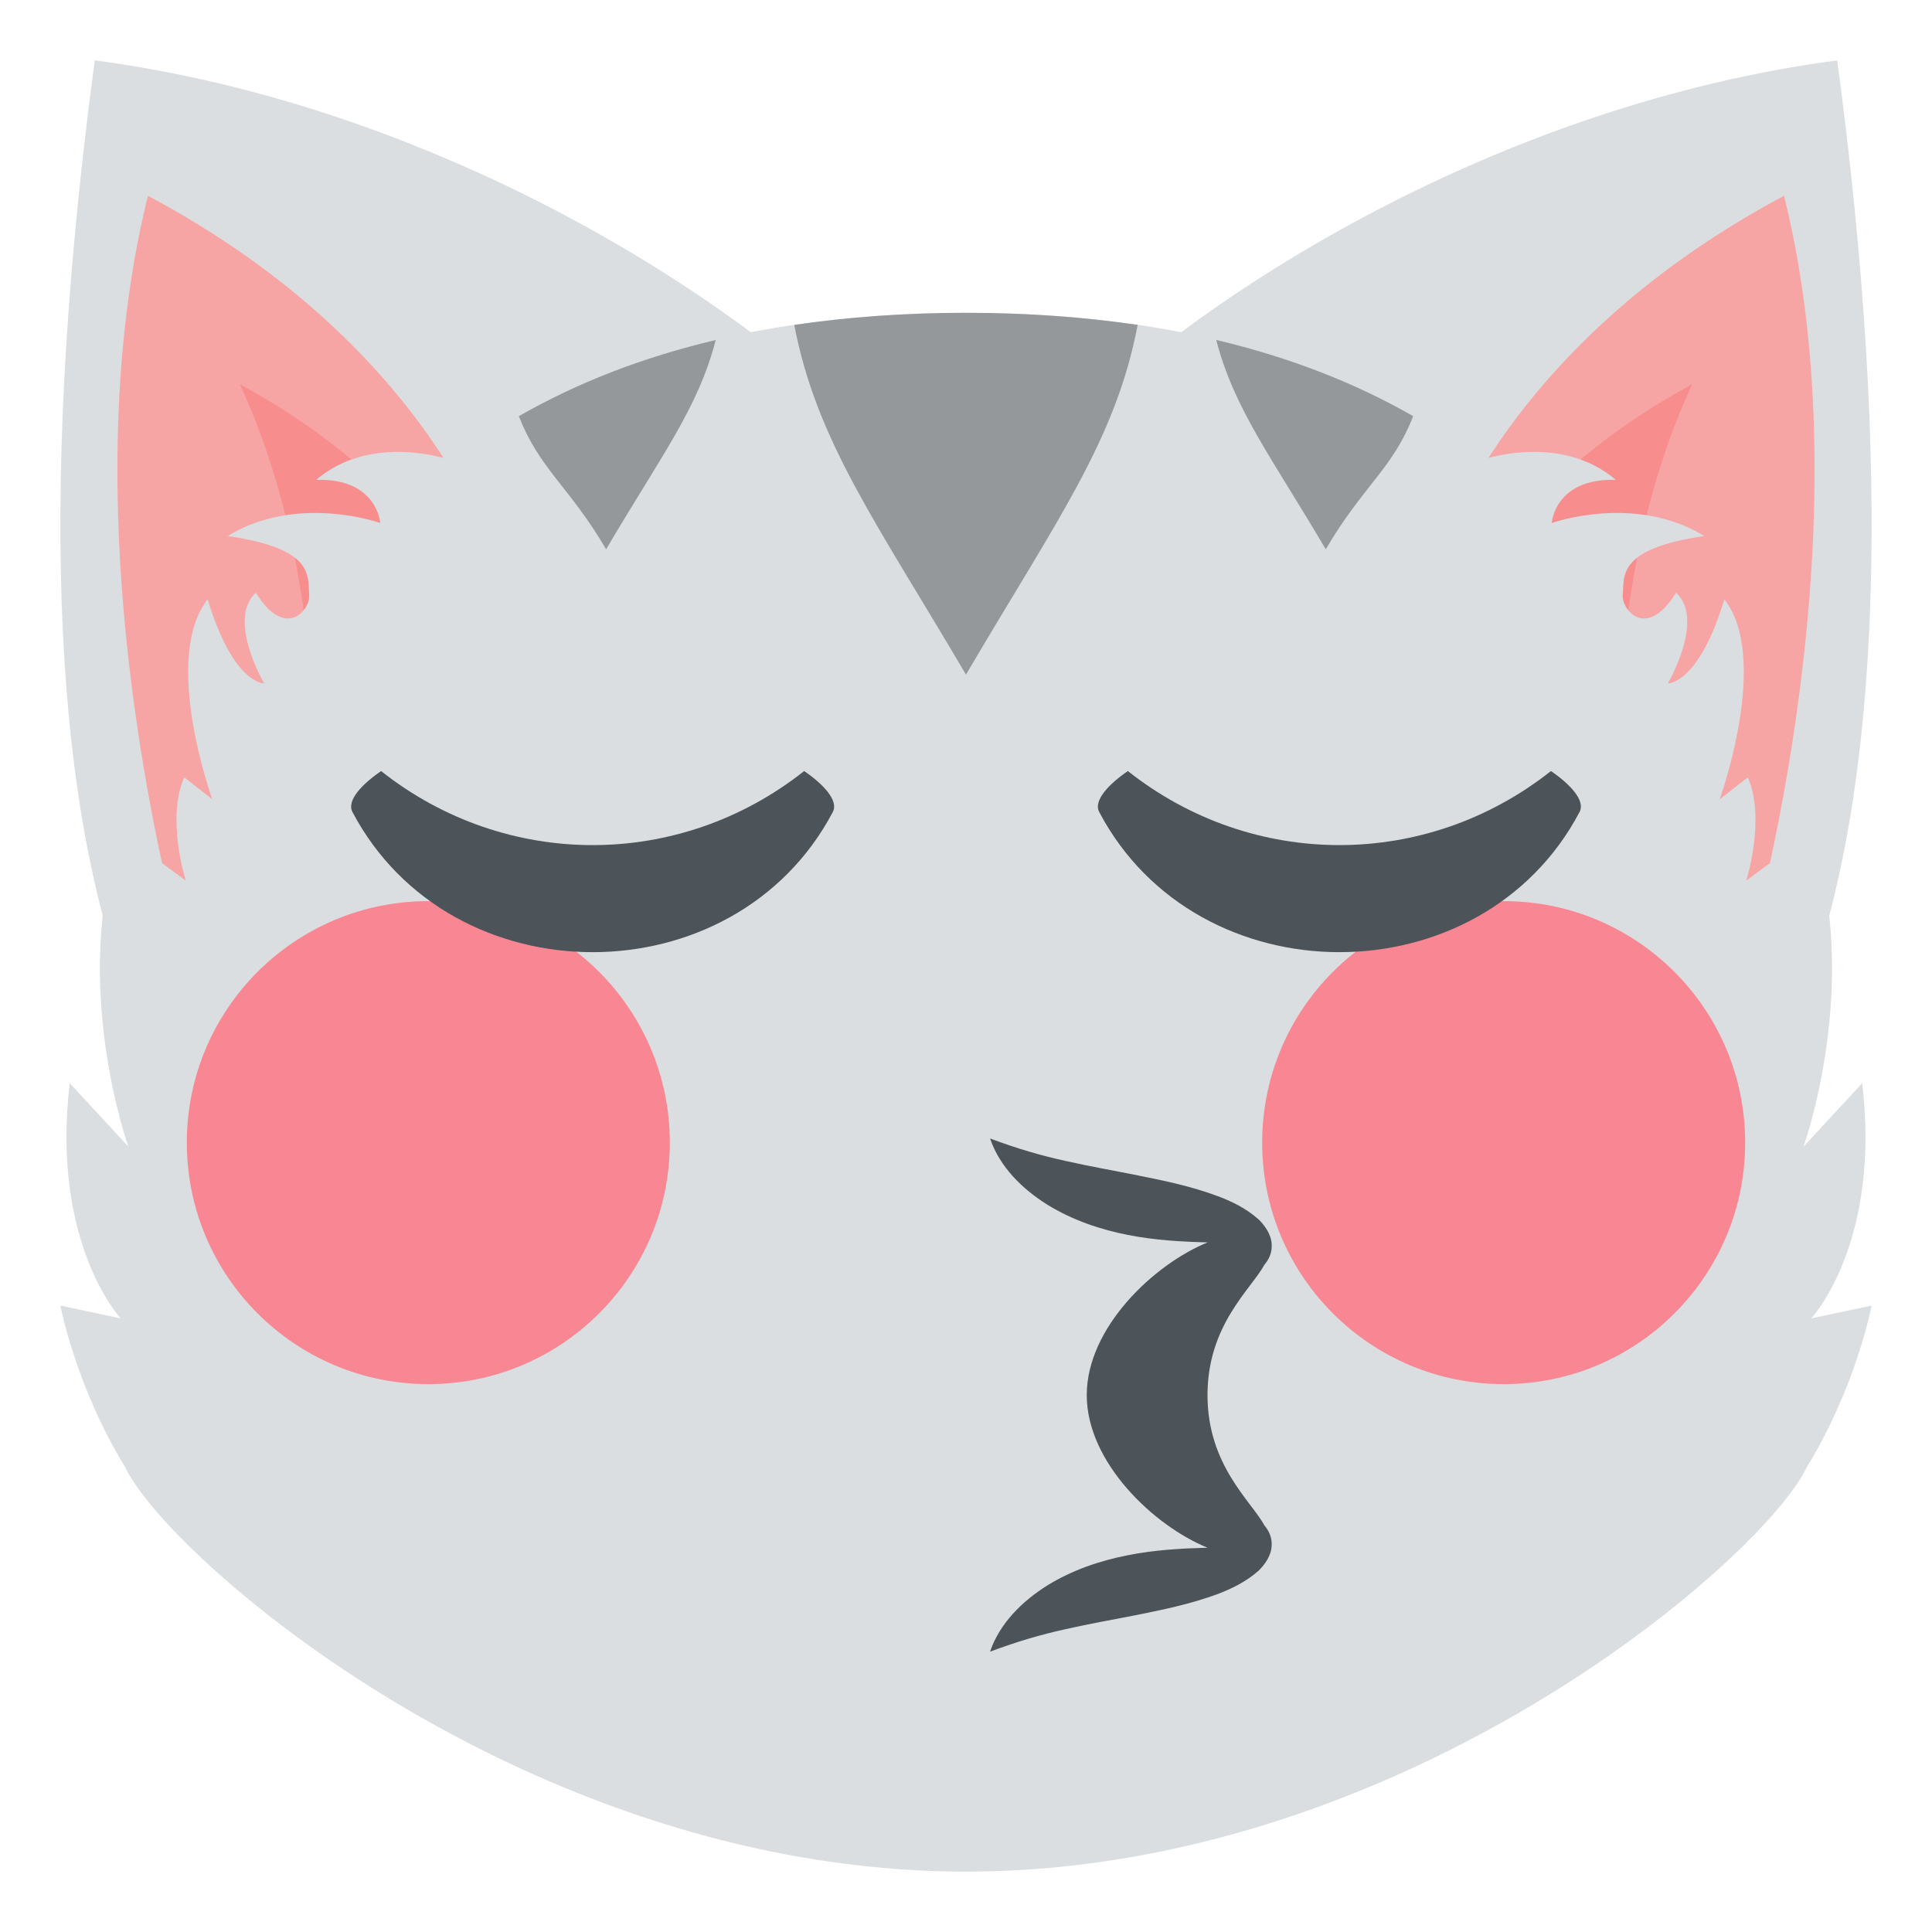<?xml version="1.0" encoding="utf-8"?>
<!-- Generator: Adobe Illustrator 15.0.0, SVG Export Plug-In . SVG Version: 6.00 Build 0)  -->
<!DOCTYPE svg PUBLIC "-//W3C//DTD SVG 1.1//EN" "http://www.w3.org/Graphics/SVG/1.1/DTD/svg11.dtd">
<svg version="1.1" id="Layer_1" xmlns="http://www.w3.org/2000/svg" xmlns:xlink="http://www.w3.org/1999/xlink" x="0px" y="0px"
	 width="64px" height="64px" viewBox="0 0 64 64" enable-background="new 0 0 64 64" xml:space="preserve">
<g>
	<g>
		<path fill="#DADEE0" d="M60.861,2c1.797,13.431,1.51,24.233-1.166,31.132L34.888,14.677C39.815,9.584,49.818,3.459,60.861,2z"/>
		<path fill="#F7A4A4" d="M57.738,32.177L47.483,18.924c0,0,1.938-7.285,11.616-12.438C62,18.142,57.738,32.177,57.738,32.177z"/>
		<path fill="#F78D8D" d="M53.835,29.161l-6.352-8.209c0,0,2.574-5.024,8.568-8.216C52.554,20.299,53.835,29.161,53.835,29.161z"/>
	</g>
	<g>
		<path fill="#DADEE0" d="M3.139,2c-1.797,13.431-1.51,24.233,1.166,31.132l24.808-18.455C24.185,9.584,14.182,3.459,3.139,2z"/>
		<path fill="#F7A4A4" d="M6.262,32.177l10.255-13.253c0,0-1.938-7.285-11.616-12.438C2,18.142,6.262,32.177,6.262,32.177z"/>
		<path fill="#F78D8D" d="M10.165,29.161l6.352-8.209c0,0-2.574-5.024-8.568-8.216C11.446,20.299,10.165,29.161,10.165,29.161z"/>
	</g>
	<g>
		<path fill="#DADEE0" d="M58.195,50.754c0.845-0.881,1.415-1.633,1.661-2.162C61.486,45.949,62,43.25,62,43.25l-2.002,0.424
			c0,0,2.318-2.463,1.691-7.793l-1.945,2.102c0,0,1.945-5.41,0.254-10.4l-2.152,1.588c0,0,0.654-2.031,0.053-3.422l-0.932,0.729
			c0,0,1.689-4.665,0.154-6.625c-0.855,2.827-1.871,2.784-1.871,2.784s1.242-2.116,0.273-3.003
			c-0.986,1.594-1.807,0.558-1.768,0.079c0.055-0.637-0.193-1.534,2.703-1.957c-2.314-1.414-5.055-0.43-5.055-0.43
			s0.098-1.489,2.123-1.43c-1.871-1.593-4.48-0.648-4.48-0.648l0.006,0.017c-4.111-3.11-9.646-4.902-17.053-4.902
			c-7.408,0-12.942,1.792-17.053,4.902l0.006-0.017c0,0-2.609-0.944-4.48,0.648c2.027-0.06,2.125,1.43,2.125,1.43
			s-2.742-0.984-5.057,0.43c2.898,0.423,2.65,1.32,2.703,1.957c0.039,0.479-0.779,1.515-1.768-0.079
			c-0.967,0.887,0.275,3.003,0.275,3.003s-1.016,0.043-1.871-2.784c-1.537,1.96,0.154,6.625,0.154,6.625l-0.932-0.729
			c-0.602,1.391,0.053,3.422,0.053,3.422l-2.154-1.588c-1.691,4.99,0.254,10.4,0.254,10.4l-1.945-2.102
			c-0.625,5.33,1.691,7.793,1.691,7.793L2,43.25c0,0,0.513,2.694,2.141,5.339c0.249,0.534,0.833,1.304,1.698,2.202
			c0.023,0.024,0.044,0.049,0.067,0.072v-0.004C9.972,55.042,20.119,62,32,62c11.882,0,22.03-6.96,26.095-11.142l0.001,0.005
			C58.13,50.827,58.161,50.791,58.195,50.754z"/>
		<g>
			<path fill="#94989B" d="M37.686,10.763c-1.762-0.258-3.65-0.401-5.686-0.401s-3.926,0.144-5.689,0.401
				c0.736,3.856,2.75,6.583,5.688,11.585C34.979,17.269,36.963,14.592,37.686,10.763z"/>
			<path fill="#94989B" d="M46.813,13.785c-1.908-1.092-4.072-1.944-6.523-2.523c0.59,2.29,1.857,3.921,3.627,6.935
				C45.154,16.086,46.133,15.534,46.813,13.785z"/>
			<path fill="#94989B" d="M23.709,11.263c-2.451,0.579-4.615,1.431-6.521,2.522c0.686,1.765,1.666,2.323,2.891,4.411
				C21.873,15.139,23.127,13.532,23.709,11.263z"/>
		</g>
	</g>
	<path fill="#4C5359" d="M40,46.214c0-2.329,1.449-3.512,1.882-4.313c0.142-0.168,0.262-0.392,0.244-0.678
		c-0.011-0.324-0.224-0.623-0.43-0.826c-0.443-0.391-0.907-0.602-1.354-0.773c-0.898-0.332-1.759-0.508-2.593-0.676
		s-1.639-0.307-2.439-0.488c-0.81-0.176-1.595-0.404-2.513-0.746c0.318,0.939,1.07,1.676,1.895,2.191
		c0.836,0.516,1.763,0.826,2.671,1.004c0.903,0.179,1.804,0.226,2.643,0.247C38.243,41.869,36,43.971,36,46.214
		c0,2.242,2.241,4.343,4.002,5.056c-0.838,0.023-1.737,0.068-2.64,0.249c-0.908,0.176-1.835,0.486-2.671,1.002
		c-0.824,0.518-1.576,1.252-1.895,2.193c0.918-0.344,1.703-0.57,2.513-0.748c0.801-0.182,1.605-0.32,2.439-0.486
		c0.834-0.17,1.694-0.346,2.593-0.676c0.447-0.174,0.911-0.385,1.354-0.775c0.206-0.203,0.419-0.502,0.43-0.826
		c0.018-0.283-0.102-0.508-0.242-0.676C41.452,49.728,40,48.544,40,46.214z"/>
	<g opacity="0.8">
		<circle fill="#FF717F" enable-background="new    " cx="49.811" cy="37.851" r="8"/>
		<circle fill="#FF717F" enable-background="new    " cx="14.189" cy="37.851" r="8"/>
	</g>
	<g>
		<path fill="#4C5359" d="M36.41,26.894c3.264,6.197,12.653,6.197,15.917,0c0.195-0.378-0.319-0.921-0.95-1.352
			c-4.135,3.27-9.88,3.271-14.015,0C36.731,25.974,36.217,26.516,36.41,26.894z"/>
		<path fill="#4C5359" d="M11.673,26.894c3.264,6.197,12.653,6.197,15.917,0.001c0.195-0.379-0.32-0.922-0.951-1.353
			c-4.135,3.271-9.879,3.271-14.014,0.001C11.994,25.974,11.479,26.516,11.673,26.894z"/>
	</g>
</g>
</svg>
